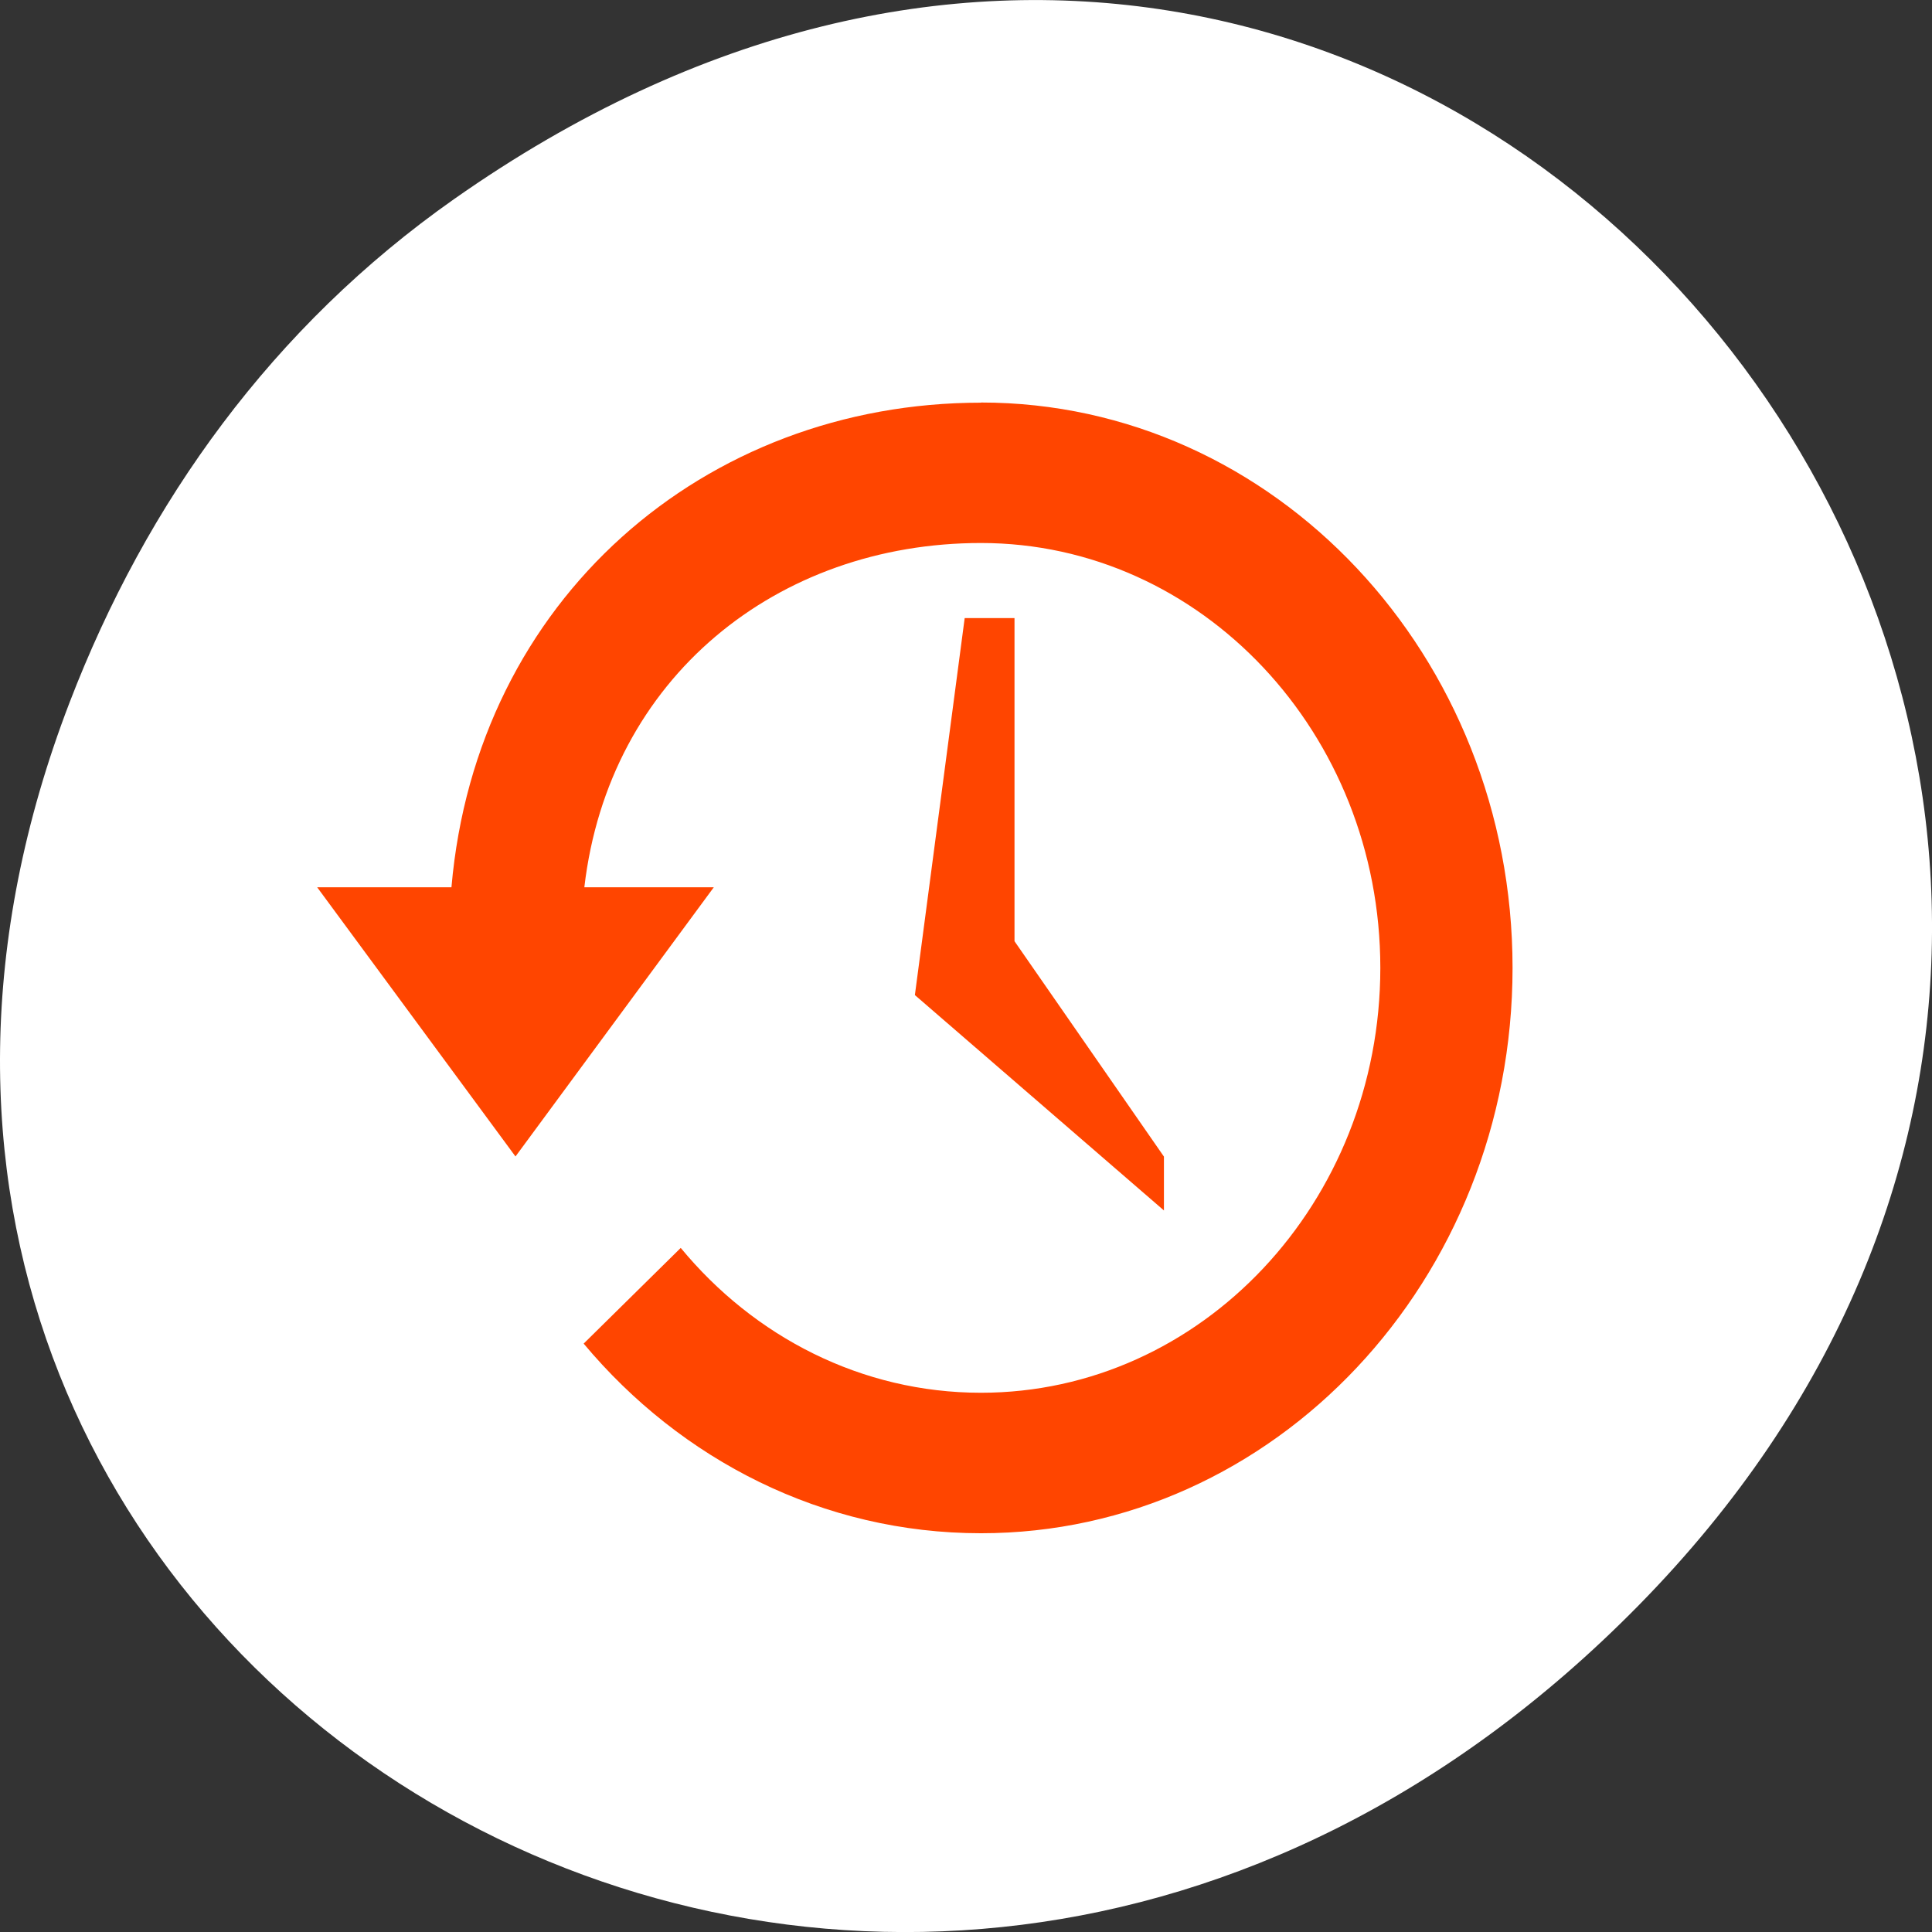 <svg xmlns="http://www.w3.org/2000/svg" viewBox="0 0 256 256"><rect x="0" y="0" width="256" height="256" fill="#333333" stroke="none"/><defs><clipPath><path d="m 27.707 56.824 h 82.29 v 139.69 h -82.29"/></clipPath><clipPath><path d="m 74 56.824 h 129 v 139.69 h -129"/></clipPath><clipPath><path d="m 148 97 h 77.63 v 24 h -77.62"/></clipPath><clipPath><path d="m 171 132 h 54.625 v 24 h -54.625"/></clipPath></defs><g transform="translate(0 -796.36)"><path d="m 60.17 822.74 c 130.93 -92.05 263.6 77.948 156.91 186.39 -100.51 102.17 -256.68 7.449 -207.86 -119.69 10.185 -26.526 26.914 -49.802 50.948 -66.7 z" style="fill:#ffffff;color:#000"/><g transform="matrix(3.241 0 0 4.132 -121.42 821.02)" style="fill:#ff4500;color:#bebebe"><path d="m 77.57,6.945 c -11.317,0 -20.631,6.319 -21.649,15.54 h -5.49 l 8.108,8.633 8.108,-8.633 h -5.293 c 1,-6.722 7.89,-11.04 16.215,-11.04 9.01,0 16.328,6.104 16.328,13.625 0,7.521 -7.315,13.625 -16.328,13.625 -4.89,0 -9.281,-1.8 -12.274,-4.645 l -3.969,3.069 C 65.308,40.855 71.11,43.2 77.57,43.2 89.567,43.2 99.303,35.078 99.303,25.07 99.303,15.06 89.567,6.94 77.57,6.94 z"/><path d="m 78.94,13.852 h -2.036 l -2.036,12.09 10.182,6.907 v -1.727 l -6.109,-6.907 v -10.36 z"/></g></g></svg>